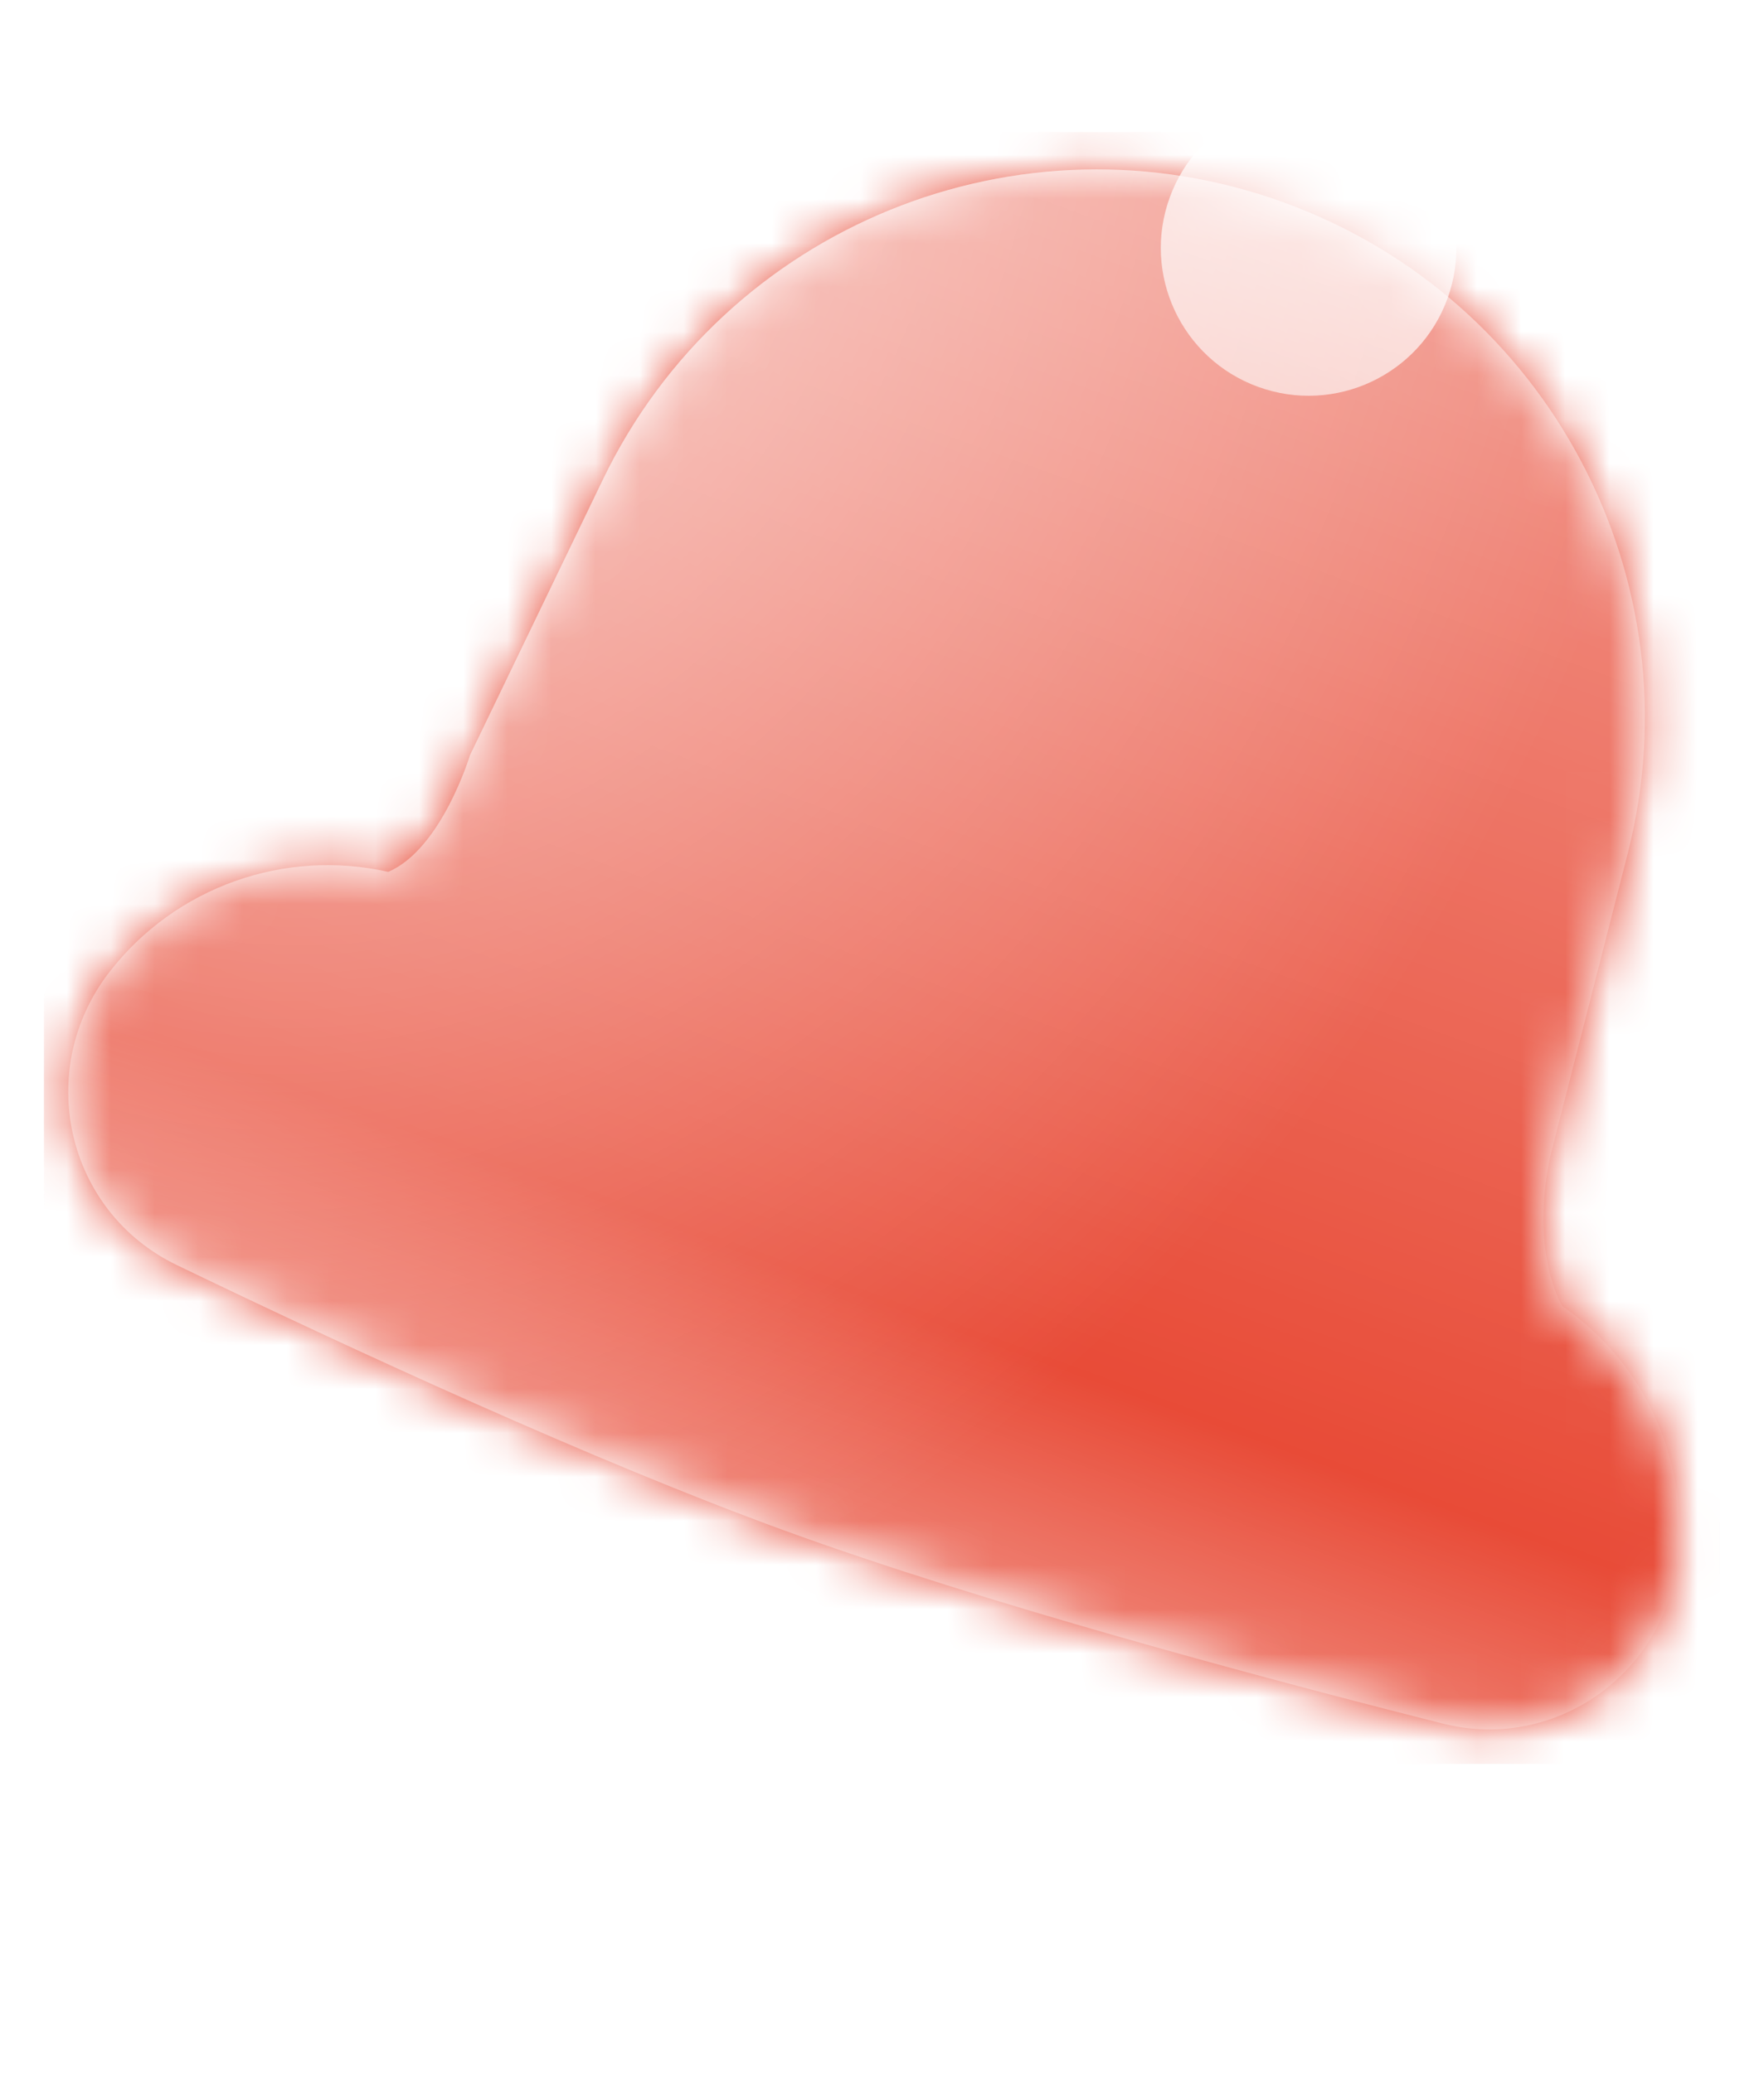 <svg width="40" height="47" viewBox="0 0 40 47" fill="none" xmlns="http://www.w3.org/2000/svg">
<g filter="url(#filter0_biii)">
<circle cx="19.346" cy="34.605" r="9.671" transform="rotate(20 19.346 34.605)" fill="url(#paint0_linear)"/>
</g>
<g filter="url(#filter1_iii)">
<mask id="mask0" mask-type="alpha" maskUnits="userSpaceOnUse" x="1" y="6" width="38" height="37">
<path fill-rule="evenodd" clip-rule="evenodd" d="M29.118 7.593C23.12 5.41 16.443 8.125 13.671 13.875L10.657 20.126C10.657 20.126 10.013 22.257 8.803 22.771C6.463 22.243 3.993 23.101 2.49 25.03C0.766 27.244 1.485 30.472 4.014 31.689C7.926 33.573 13.472 36.135 17.807 37.713C22.306 39.351 28.486 41.014 32.715 42.084C35.258 42.727 37.751 40.962 38.042 38.356C38.298 36.067 37.254 33.877 35.424 32.617C34.649 31.139 35.172 29.15 35.172 29.15L36.91 22.351C38.492 16.161 35.123 9.779 29.118 7.593Z" fill="#C4C4C4"/>
</mask>
<g mask="url(#mask0)">
<g clip-path="url(#clip0)">
<rect width="38" height="37" transform="translate(1 6)" fill="#E84B37"/>
<path d="M-63.855 -12.353C-66.627 -15.127 -71.547 -15.948 -79.831 -13.765C-71.433 -16.654 -66.577 -15.784 -63.855 -12.353ZM43.188 42.422V43.259C36.61 42.373 30.525 39.139 24.177 36.365C36.381 43.013 39.94 46.575 43.188 46.739V62.53C20.765 70.638 -10.596 55.57 2.903 49.349C8.743 46.657 35.003 56.062 24.325 42.389C26.129 45.672 26.457 49.119 20.257 48.134C22.357 47.789 24.817 46.985 22.996 44.228C21.176 41.47 23.078 48.758 10.219 45.015C0.049 42.061 -14.713 50.104 -5.035 40.419C-26.031 55.685 15.96 73.921 40.17 67.044C37.266 67.815 32.641 68.061 27.409 67.733C32.854 67.651 38.136 66.453 43.171 64.401V69.424C24.932 81.39 7.922 84.147 -22.996 72.263C3.641 88.842 -27.146 81.078 -27.835 80.881C-25.391 81.554 -13.237 83.278 -14.385 81.144C-15.533 79.01 -24.62 79.716 -31.607 76.974C-28.721 76.679 -23.619 78.599 -29.967 73.117C-17.616 83.327 -27.195 72.214 -33.969 67.208C-34.921 66.42 -35.823 65.583 -36.692 64.696C-35.806 65.419 -35.068 65.583 -34.576 65.008C-36.397 61.857 -37.988 58.886 -39.382 56.079C-38.989 56.604 -38.578 57.146 -38.136 57.671C-63.641 4.981 0.377 -15.816 3.248 -34.053C3.018 -33.331 2.657 -32.608 2.149 -31.902C2.936 -34.004 3.363 -35.53 3.117 -37.04H7.217C7.299 -36.827 7.398 -36.597 7.463 -36.367C7.676 -36.597 7.857 -36.827 8.021 -37.04H13.565C13.581 -33.872 11.285 -30.113 4.724 -25.304C9.759 -28.505 13.991 -32.395 14.943 -37.057H17.633C10.99 -30.163 1.558 -19.904 -3.937 -17.95C-22.209 -9.366 -33.723 8.854 -36.462 26.73C-34.133 18.982 -29.672 11.005 -23.603 3.405C-32.526 15.601 -37.775 29.668 -36.61 41.733C-36.085 45.311 -35.134 48.742 -33.74 51.926C-29.213 60.921 -19.371 67.585 -2.477 69.506C-23.029 58.229 -24.472 29.849 2.018 26.599C10.465 25.203 18.371 27.633 26.145 30.357C16.173 27.846 2.592 23.726 -5.396 30.407C3.346 29.372 12.367 30.341 20.782 33.164C11.449 31.293 -1.23 26.582 -8.628 35.052C-6.676 33.854 -4.051 31.556 1.197 31.556C-6.512 33.033 -6.02 35.167 1.329 34.707C-11.35 35.528 -23.734 45.18 -11.613 58.41C0.509 71.64 12.843 71.738 8.595 74.512C1.033 79.486 -23.16 68.488 -30.722 57.622C-30.968 57.359 -31.197 57.096 -31.443 56.834C-21.569 71.919 4.822 82.686 20.487 75.021C27.113 71.771 -30.787 57.654 -10.334 39.369C-4.806 34.428 9.628 34.379 16.944 40.715C12.187 37.629 -4.871 35.922 0.377 40.748C4.314 44.359 21.799 46.476 19.093 41.651C17.534 39.599 15.533 38.039 13.286 36.907C13.319 36.923 13.352 36.923 13.384 36.94C-5.659 26.204 15.894 32.409 35.741 40.633C38.316 41.962 40.809 42.488 43.188 42.422ZM-30.098 58.262C-30.098 58.262 -22.996 66.535 -11.268 70.622C-2.05 73.823 6.069 73.265 6.118 72.92C6.167 72.542 -3.625 72.608 -15.205 67.503C-24.702 63.318 -30.098 58.262 -30.098 58.262ZM-6.43 -18.279C-3.149 -20.511 0.131 -22.727 3.412 -24.959C0.673 -23.859 -4.412 -20.412 -6.43 -18.279ZM-37.184 44.359C-37.316 42.717 -38.283 37.448 -38.152 35.741C-39.3 18.785 -31.575 0.138 -14.516 -11.582C-35.61 1.534 -42.925 20.394 -37.184 44.359ZM-39.103 17.685C-36.971 13.45 -34.74 9.002 -32.477 4.505C-34.74 7.197 -39.251 16.126 -39.103 17.685ZM-16.714 72.657C-26.605 67.897 -35.626 60.593 -40.284 50.432C-38.283 59.115 -25.112 72.148 -16.714 72.657ZM25.079 40.781C26.424 42.783 27.277 43.538 29.229 47.051C36.167 59.542 -2.198 44.277 1.952 54.733C4.478 61.102 22.192 64.22 27.441 64.22C13.007 61.594 3.428 57.786 4.429 53.584C5.954 47.313 51.225 69.145 25.079 40.781ZM-48.502 36.808C-48.6 33.87 -48.879 27.583 -48.338 24.662C-49.256 27.025 -48.879 33.443 -48.502 36.808ZM-36.692 64.68C-37.316 64.056 -37.906 63.416 -38.48 62.743C-37.84 63.58 -37.233 64.237 -36.692 64.68ZM-38.48 62.759C-42.351 57.687 -47.272 48.594 -48.338 39.27C-48.043 48.742 -44.697 55.553 -38.48 62.759ZM-12.302 -34.742C-11.465 -33.363 -11.088 -31.853 -10.94 -30.409C-10.891 -32.017 -11.285 -33.511 -12.302 -34.742ZM-14.352 -37.057H-16.009C-14.319 -36.499 -13.122 -35.711 -12.318 -34.742C-12.81 -35.563 -13.466 -36.351 -14.352 -37.057ZM-40.793 53.879C-44.565 46.23 -45.123 43.358 -46.206 37.629C-45.992 44.425 -45.386 46.821 -40.793 53.879ZM-45.877 68.16C-39.973 74.89 -25.867 78.829 -33.412 70.95C-31.279 76.367 -41.285 72.263 -45.877 68.16ZM-23.373 -32.477C-23.455 -34.069 -23.816 -35.596 -24.505 -37.057H-28.064C-26.998 -36.597 -25.998 -36.006 -25.063 -35.235C-26.703 -35.842 -28.343 -36.433 -30.049 -37.057H-31.804C-27.736 -36.055 -24.456 -34.529 -23.373 -32.477ZM43.188 -37.057V-30.606C32.264 -35.12 23.013 -31.344 17.764 -26.88C12.515 -22.415 5.167 -21.561 -0.558 -18.082C5.478 -22.333 13.827 -24.089 18.814 -29.178C23.8 -34.266 21.914 -35.005 22.914 -37.057H43.188ZM34.921 -34.956C31.394 -34.906 28.376 -33.528 25.424 -31.919C28.54 -33.084 31.722 -34.102 34.921 -34.956ZM26.605 66.092C22.734 65.845 18.535 65.287 14.467 64.401C18.568 65.632 22.619 66.157 26.605 66.092ZM15.287 66.059C12.925 65.353 10.563 64.434 8.168 63.252C-16.025 49.776 5.134 46.329 15.32 48.052C9.235 45.508 -8.644 42.373 -3.576 55.307C-4.691 53.912 -7.004 51.91 -6.512 48.134C-9.792 57.162 4.396 63.679 15.287 66.059ZM-3.395 -15.882C-12.22 -10.514 -17.37 -5.114 -23.587 3.388C-17.37 -4.392 -12.335 -9.579 -3.395 -15.882ZM43.188 36.808V35.429C40.793 35.035 33.592 32.934 31.214 32.212C34.511 33.509 42.433 36.316 43.188 36.808ZM-21.881 -37.057H-16.189C-5.003 -31.115 -19.683 -21.151 -22.127 -14.257C-17.879 -16.375 -11.17 -24.286 -10.94 -30.392C-10.268 -23.564 -14.778 -17.835 -0.984 -30.294C1.378 -31.853 1.821 -34.398 0.919 -37.057H1.755C3.231 -22.924 -25.178 -15.734 -28.032 -8.775C-21.061 -10.318 -32.674 -5.016 -30.951 -3.916C-23.505 -8.807 -17.747 -15.8 -10.153 -20.478C-27.868 -8.069 -47.19 14.353 -46.484 36.184C-51.651 8.937 -17.387 -20.577 -19.109 -31.443C-19.962 -36.728 -21.093 -35.661 -21.881 -37.057ZM-25.21 -14.47C-26.162 -14.717 -27.933 -13.059 -27.966 -11.302C-26.916 -12.501 -26.063 -13.486 -25.21 -14.47ZM-16.041 -30.688C-16.255 -31.344 -16.452 -31.935 -16.698 -32.707C-17.501 -31.312 -17.305 -30.688 -16.041 -30.688ZM-14.27 -29.998C-14.762 -30.836 -14.598 -32.756 -15.517 -32.411C-15.156 -31.673 -16.386 -30.409 -14.27 -29.998ZM-19.994 -36.614C-18.404 -31.213 -17.616 -36.646 -14.057 -33.068C-14.385 -35.054 -17.157 -36.876 -19.994 -36.614ZM-55.719 61.266C-51.438 69.506 -48.617 74.479 -35.872 77.352C-43.647 73.954 -49.683 69.588 -55.719 61.266ZM-81.635 62.3V63.695C-74.27 71.837 -66.528 81.226 -57.983 84.968C-56.375 85.986 -54.751 86.954 -53.111 87.857H-50.782C-56.539 85.083 -61.722 81.751 -66.069 77.894C-71.236 74.414 -76.37 68.127 -81.635 62.3ZM-81.635 -15.734V-16.982C-42.925 -32.461 -57.031 11.858 -58.836 22.84C-60.64 33.821 -56.375 55.028 -52.931 49.891C-49.486 44.753 -61.46 37.629 -38.447 -6.969C-48.486 7.18 -54.735 32.048 -57.31 32.114C-59.885 32.179 -58.507 23.677 -57.031 20.394C-58.836 53.059 -31.706 -41.62 -80.159 -20.954C-80.552 -20.741 -81.044 -20.527 -81.635 -20.297V-24.286C-67.332 -31.706 -58.999 -36.17 -47.108 -36.17C-35.216 -36.17 -25.785 -33.659 -23.455 -30.13C-25.801 -8.446 -71.761 24.579 -40.514 64.762C-33.887 72.099 -37.02 72.592 -44.073 67.175C-51.126 61.758 -58.622 49.103 -61.575 33.788C-61.361 42.898 -60.098 51.91 -56.178 59.427C-60.328 53.715 -62.116 48.955 -63.215 38.154C-64.314 27.354 -61.001 11.678 -60.672 -0.502C-60.148 3.323 -60.164 5.703 -60.312 9.068C-52.832 -16.703 -67.381 -21.151 -81.635 -15.734ZM-64.101 -30.704C-66.709 -30.195 -71.859 -28.456 -73.794 -26.88C-70.563 -28.16 -67.332 -29.424 -64.101 -30.704ZM-30.23 -30.967C-27.819 -28.669 -28.573 -24.811 -29.918 -21.627C-29.738 -21.89 -29.541 -22.169 -29.328 -22.448C-27.097 -25.665 -27.835 -28.964 -30.23 -30.967ZM-30.394 -28.931C-30.197 -26.239 -30.492 -23.876 -31.361 -21.168C-29.131 -24.483 -28.786 -27.241 -30.394 -28.931ZM-45.828 -33.478C-43.22 -33.478 -40.629 -33.478 -38.021 -33.478C-40.235 -33.692 -43.581 -33.692 -45.828 -33.478ZM-30.984 -28.226C-33.559 -34.315 -43.926 -33.166 -49.486 -32.297C-43.384 -32.313 -35.15 -33.757 -30.984 -28.226ZM-31.936 -21.447C-33.707 -17.77 -37.348 -15.652 -39.448 -12.271C-37.184 -12.402 -32.181 -18.902 -31.936 -21.447ZM39.136 6.392C35.856 2.863 35.692 2.223 37.414 -0.075C34.035 1.599 36.873 5.079 39.136 6.392ZM31.837 -31.558C35.61 -31.755 39.431 -30.737 43.188 -29.867V-30.015C39.497 -31.459 35.839 -32.937 31.837 -31.558ZM43.188 29.881V27.912C39.038 26.648 34.986 25.515 30.902 25.039C34.773 26.287 38.989 29.126 43.188 29.881ZM-81.635 69.095C-75.074 75.628 -68.48 82.194 -61.476 87.857H-58.13C-66.364 80.799 -73.942 72.148 -81.635 65.648V69.095ZM-81.635 70.277V78.025C-76.911 80.372 -71.728 83.622 -66.069 87.857H-63.526C-69.792 83.868 -75.73 76.745 -81.635 70.277ZM43.188 8.165V-1.437C42.138 -0.83 41.006 -0.239 39.792 0.335C38.743 3.356 40.416 6.195 43.188 8.165ZM35.019 -0.091C31.23 1.763 34.002 3.651 35.79 5.654C34.232 2.601 32.51 2.289 35.019 -0.091ZM25.407 -22.563C33.838 -24.91 37.758 -22.661 43.188 -19.871V-20.265C37.611 -22.989 34.822 -25.895 25.407 -22.563ZM43.188 -7.544V-7.56C43.122 -7.527 43.056 -7.494 42.991 -7.461C43.056 -7.494 43.122 -7.527 43.188 -7.544ZM42.105 87.857C42.466 87.66 42.827 87.48 43.188 87.283V86.38C42.466 86.889 41.728 87.365 40.99 87.857H42.105ZM-81.422 -37.057C-81.471 -37.04 -81.52 -37.024 -81.553 -37.007C-81.504 -37.024 -81.454 -37.04 -81.405 -37.057H-81.422ZM-81.635 -36.991C-81.602 -36.991 -81.586 -37.007 -81.553 -37.007C-81.586 -37.007 -81.602 -36.991 -81.635 -36.991ZM-76.189 -37.057C-78.223 -36.252 -80.044 -35.612 -81.635 -35.12V-29.834C-74.647 -32.658 -67.463 -35.054 -60.574 -37.057H-76.189ZM-31.394 87.857H-28.639C-32.51 86.445 -42.827 80.651 -44.123 79.929C-39.251 83.392 -34.789 86.101 -31.394 87.857ZM-81.635 -8.036V-10.826C-46.288 -19.854 -80.159 44.31 -52.963 73.133C-78.026 57.326 -67.365 23.184 -69.809 -0.141C-70.612 -7.839 -75.73 -8.627 -81.635 -8.036ZM-72.285 -8.988C-63.92 0.204 -69.415 19.409 -68.906 33.214C-68.956 23.316 -58.343 -5.869 -72.285 -8.988ZM16.058 87.857C24.997 85.526 33.461 81.817 40.727 76.646C41.564 75.825 42.384 75.021 43.171 74.249V71.131C31.608 78.32 19.65 84.427 7.808 87.857H16.058ZM-52.028 74.069C-50.109 75.94 -47.813 77.598 -45.057 78.993L-52.028 74.069ZM21.208 27.945C11.449 21.116 35.774 34.001 43.188 34.855V31.982C31.345 28.65 0.787 19.146 21.208 27.945ZM-68.923 57.376C-66.873 62.415 -64.74 70.294 -51.782 77.188C-61.788 68.981 -65.232 63.728 -68.923 57.376ZM-77.698 38.778C-77.206 45.672 -73.516 50.317 -70.153 54.372C-78.486 29.553 -61.853 -6.329 -81.635 -6.706V-4.507C-80.044 -4.737 -79.831 -6.526 -76.796 -5.032C-69.12 -0.797 -71.892 12.137 -73.729 18.441C-74.155 12.515 -70.94 3.996 -76.55 -0.059C-81.963 -1.815 -75.549 6.786 -76.599 9.429C-77.748 5.9 -79.486 3.602 -81.635 2.256V6.359C-75.566 12.121 -77.009 28.191 -76.796 35.085C-79.257 30.177 -80.224 24.53 -81.635 19.146V45.114C-78.026 51.663 -75.025 58.705 -72.778 64.04C-75.796 60.248 -78.666 55.619 -81.635 51.072V59.099C-74.008 66.42 -66.249 76.039 -57.835 82.424C-62.116 79.847 -66.2 76.892 -70.038 73.56C-64.79 78.452 -58.967 82.506 -52.767 85.789C-51.897 86.281 -51.028 86.725 -50.142 87.118C-49.634 87.365 -49.142 87.594 -48.633 87.841H-32.542C-66.709 79.978 -78.846 47.806 -77.698 38.778ZM38.939 87.857C40.383 87.168 41.81 86.429 43.188 85.641V76.892C35.364 81.751 27.819 85.346 20.569 87.857H38.939ZM30.361 36.693C35.167 39.238 39.251 41.24 43.188 41.191V37.005C42.778 36.989 41.597 36.693 39.382 36.02C47.797 44.014 36.2 39.714 30.361 36.693ZM-81.635 87.857H-71.203C-74.713 85.838 -78.223 83.786 -81.635 81.981V87.857ZM-24.718 19.048C-24.718 19.031 -24.702 19.015 -24.702 18.999C-24.702 19.015 -24.702 19.031 -24.718 19.048ZM-24.522 18.654C-24.587 18.769 -24.636 18.884 -24.702 18.999C-24.636 18.884 -24.587 18.769 -24.522 18.654ZM-24.456 18.539C-24.472 18.572 -24.489 18.588 -24.505 18.621C-24.489 18.588 -24.472 18.572 -24.456 18.539ZM-24.505 18.621C-24.505 18.637 -24.522 18.637 -24.522 18.654C-24.522 18.637 -24.505 18.637 -24.505 18.621ZM-23.242 19.573C-33.248 29.422 -28.655 53.387 -25.506 45.541C-19.355 30.259 -4.871 16.454 13.335 24.333C3.986 18.916 21.192 22.298 31.657 24.12C20.142 21.477 8.185 17.882 -3.198 21.428C0.361 19.787 2.46 19.097 6.446 19.081C-2.887 18.129 -10.596 20.23 -18.551 26.303C-26.506 32.376 -15.041 12.187 -16.681 11.202C-18.207 10.283 -22.422 14.616 -24.456 18.539C-21.815 13.533 -18.141 14.55 -23.242 19.573ZM-24.882 19.409C-24.833 19.278 -24.768 19.163 -24.718 19.048C-24.768 19.163 -24.833 19.294 -24.882 19.409ZM9.891 19.081C19.847 20.098 25.883 22.758 35.478 23.841C25.703 21.789 19.404 19.015 9.891 19.081ZM30.361 36.693C30.099 36.562 29.852 36.414 29.59 36.283C29.82 36.431 30.082 36.562 30.361 36.693ZM-65.56 -34.66C-64.035 -35.218 -62.51 -35.776 -60.984 -36.334C-62.772 -36.925 -64.183 -35.481 -65.56 -34.66ZM-54.374 -37.057H-57.08C-68.136 -32.444 -89.82 -24.204 -54.374 -37.057ZM-10.629 80.06C-3.084 83.524 -10.76 84.427 -14.943 84.312C-8.66 85.28 -1.345 82.916 -10.629 80.06ZM-2.542 81.817C2.231 85.165 -4.199 85.493 -7.184 85.822C-3.871 85.608 5.413 85.149 -2.542 81.817ZM6.43 81.62C16.944 86.068 5.921 86.872 0.049 87.857H2.198C8.989 87.102 19.125 84.771 6.43 81.62ZM43.188 25.564V24.941C41.449 24.924 39.678 24.809 37.873 24.612C39.678 24.973 41.449 25.302 43.188 25.564ZM-29.475 55.356C-27.343 58.968 -23.242 61.758 -21.438 62.086C-23.734 60.937 -27.015 58.311 -29.475 55.356ZM-10.776 66.354C-31.575 45.048 -11.761 25.646 2.346 23.184C-7.332 23.513 -27.507 38.285 -22.586 52.566C-26.031 52.188 -29.967 46.493 -31.05 40.83C-30.295 49.283 -24.39 58.311 -10.776 66.354ZM-23.242 58.475C-29.803 52.566 -32.69 43.637 -32.723 37.727C-33.428 43.883 -31.936 51.91 -23.242 58.475ZM43.188 26.599V26.155C41.99 26.04 40.776 25.893 39.546 25.696C40.858 25.991 42.072 26.287 43.188 26.599ZM43.188 -28.57V-25.304C38.989 -26.814 38.759 -28.521 28.163 -26.863C17.567 -25.205 -12.007 -9.956 -18.436 1.829C-7.66 -11.286 35.183 -32.428 43.188 -17.08V-9.464C32.378 -2.439 -0.312 0.516 3.199 6.671C4.757 8.674 9.563 10.726 14.155 7.607C5.134 5.637 21.29 -0.239 23.751 -1.273C3.641 7.87 20.88 6.294 29.77 7.344C38.661 8.395 39.431 10.348 43.188 11.76V12.17C35.134 9.987 33.838 7.459 18.42 8.034C35.806 9.084 27.769 14.665 43.188 15.043V22.396C26.621 22.544 21.864 17.751 9.53 17.751C-2.805 17.751 -10.186 18.736 -15.156 21.756C-23.898 27.452 -11.268 9.068 -10.087 6.343C-2.395 -10.482 -30.394 17.521 -32.723 37.727C-32.805 20.443 -17.501 -1.273 0.213 -2.258C5.79 -2.586 -27.999 24.662 -11.104 19.573C-24.882 18.752 21.208 -5.705 7.283 -5.475C-16.484 -5.081 -27.31 13.139 -33.953 29.52C-36.266 3.438 16.944 -33.084 43.188 -28.57ZM14.697 8.74C16.206 9.692 19.355 9.281 21.75 9.495C19.404 9.084 17.091 8.165 14.697 8.74ZM1.115 16.98C-4.101 16.635 -15.205 20.066 -6.84 12.187C-17.009 20.722 -4.74 17.62 1.115 16.98Z" fill="#BD93B9"/>
<path d="M-63.855 -12.353C-66.627 -15.127 -71.547 -15.948 -79.831 -13.765C-71.433 -16.654 -66.577 -15.784 -63.855 -12.353ZM43.188 42.422V43.259C36.61 42.373 30.525 39.139 24.177 36.365C36.381 43.013 39.94 46.575 43.188 46.739V62.53C20.765 70.638 -10.596 55.57 2.903 49.349C8.743 46.657 35.003 56.062 24.325 42.389C26.129 45.672 26.457 49.119 20.257 48.134C22.357 47.789 24.817 46.985 22.996 44.228C21.176 41.47 23.078 48.758 10.219 45.015C0.049 42.061 -14.713 50.104 -5.035 40.419C-26.031 55.685 15.96 73.921 40.17 67.044C37.266 67.815 32.641 68.061 27.409 67.733C32.854 67.651 38.136 66.453 43.171 64.401V69.424C24.932 81.39 7.922 84.147 -22.996 72.263C3.641 88.842 -27.146 81.078 -27.835 80.881C-25.391 81.554 -13.237 83.278 -14.385 81.144C-15.533 79.01 -24.62 79.716 -31.607 76.974C-28.721 76.679 -23.619 78.599 -29.967 73.117C-17.616 83.327 -27.195 72.214 -33.969 67.208C-34.921 66.42 -35.823 65.583 -36.692 64.696C-35.806 65.419 -35.068 65.583 -34.576 65.008C-36.397 61.857 -37.988 58.886 -39.382 56.079C-38.989 56.604 -38.578 57.146 -38.136 57.671C-63.641 4.981 0.377 -15.816 3.248 -34.053C3.018 -33.331 2.657 -32.608 2.149 -31.902C2.936 -34.004 3.363 -35.53 3.117 -37.04H7.217C7.299 -36.827 7.398 -36.597 7.463 -36.367C7.676 -36.597 7.857 -36.827 8.021 -37.04H13.565C13.581 -33.872 11.285 -30.113 4.724 -25.304C9.759 -28.505 13.991 -32.395 14.943 -37.057H17.633C10.99 -30.163 1.558 -19.904 -3.937 -17.95C-22.209 -9.366 -33.723 8.854 -36.462 26.73C-34.133 18.982 -29.672 11.005 -23.603 3.405C-32.526 15.601 -37.775 29.668 -36.61 41.733C-36.085 45.311 -35.134 48.742 -33.74 51.926C-29.213 60.921 -19.371 67.585 -2.477 69.506C-23.029 58.229 -24.472 29.849 2.018 26.599C10.465 25.203 18.371 27.633 26.145 30.357C16.173 27.846 2.592 23.726 -5.396 30.407C3.346 29.372 12.367 30.341 20.782 33.164C11.449 31.293 -1.23 26.582 -8.628 35.052C-6.676 33.854 -4.051 31.556 1.197 31.556C-6.512 33.033 -6.02 35.167 1.329 34.707C-11.35 35.528 -23.734 45.18 -11.613 58.41C0.509 71.64 12.843 71.738 8.595 74.512C1.033 79.486 -23.16 68.488 -30.722 57.622C-30.968 57.359 -31.197 57.096 -31.443 56.834C-21.569 71.919 4.822 82.686 20.487 75.021C27.113 71.771 -30.787 57.654 -10.334 39.369C-4.806 34.428 9.628 34.379 16.944 40.715C12.187 37.629 -4.871 35.922 0.377 40.748C4.314 44.359 21.799 46.476 19.093 41.651C17.534 39.599 15.533 38.039 13.286 36.907C13.319 36.923 13.352 36.923 13.384 36.94C-5.659 26.204 15.894 32.409 35.741 40.633C38.316 41.962 40.809 42.488 43.188 42.422ZM-30.098 58.262C-30.098 58.262 -22.996 66.535 -11.268 70.622C-2.05 73.823 6.069 73.265 6.118 72.92C6.167 72.542 -3.625 72.608 -15.205 67.503C-24.702 63.318 -30.098 58.262 -30.098 58.262ZM-6.43 -18.279C-3.149 -20.511 0.131 -22.727 3.412 -24.959C0.673 -23.859 -4.412 -20.412 -6.43 -18.279ZM-37.184 44.359C-37.316 42.717 -38.283 37.448 -38.152 35.741C-39.3 18.785 -31.575 0.138 -14.516 -11.582C-35.61 1.534 -42.925 20.394 -37.184 44.359ZM-39.103 17.685C-36.971 13.45 -34.74 9.002 -32.477 4.505C-34.74 7.197 -39.251 16.126 -39.103 17.685ZM-16.714 72.657C-26.605 67.897 -35.626 60.593 -40.284 50.432C-38.283 59.115 -25.112 72.148 -16.714 72.657ZM25.079 40.781C26.424 42.783 27.277 43.538 29.229 47.051C36.167 59.542 -2.198 44.277 1.952 54.733C4.478 61.102 22.192 64.22 27.441 64.22C13.007 61.594 3.428 57.786 4.429 53.584C5.954 47.313 51.225 69.145 25.079 40.781ZM-48.502 36.808C-48.6 33.87 -48.879 27.583 -48.338 24.662C-49.256 27.025 -48.879 33.443 -48.502 36.808ZM-36.692 64.68C-37.316 64.056 -37.906 63.416 -38.48 62.743C-37.84 63.58 -37.233 64.237 -36.692 64.68ZM-38.48 62.759C-42.351 57.687 -47.272 48.594 -48.338 39.27C-48.043 48.742 -44.697 55.553 -38.48 62.759ZM-12.302 -34.742C-11.465 -33.363 -11.088 -31.853 -10.94 -30.409C-10.891 -32.017 -11.285 -33.511 -12.302 -34.742ZM-14.352 -37.057H-16.009C-14.319 -36.499 -13.122 -35.711 -12.318 -34.742C-12.81 -35.563 -13.466 -36.351 -14.352 -37.057ZM-40.793 53.879C-44.565 46.23 -45.123 43.358 -46.206 37.629C-45.992 44.425 -45.386 46.821 -40.793 53.879ZM-45.877 68.16C-39.973 74.89 -25.867 78.829 -33.412 70.95C-31.279 76.367 -41.285 72.263 -45.877 68.16ZM-23.373 -32.477C-23.455 -34.069 -23.816 -35.596 -24.505 -37.057H-28.064C-26.998 -36.597 -25.998 -36.006 -25.063 -35.235C-26.703 -35.842 -28.343 -36.433 -30.049 -37.057H-31.804C-27.736 -36.055 -24.456 -34.529 -23.373 -32.477ZM43.188 -37.057V-30.606C32.264 -35.12 23.013 -31.344 17.764 -26.88C12.515 -22.415 5.167 -21.561 -0.558 -18.082C5.478 -22.333 13.827 -24.089 18.814 -29.178C23.8 -34.266 21.914 -35.005 22.914 -37.057H43.188ZM34.921 -34.956C31.394 -34.906 28.376 -33.528 25.424 -31.919C28.54 -33.084 31.722 -34.102 34.921 -34.956ZM26.605 66.092C22.734 65.845 18.535 65.287 14.467 64.401C18.568 65.632 22.619 66.157 26.605 66.092ZM15.287 66.059C12.925 65.353 10.563 64.434 8.168 63.252C-16.025 49.776 5.134 46.329 15.32 48.052C9.235 45.508 -8.644 42.373 -3.576 55.307C-4.691 53.912 -7.004 51.91 -6.512 48.134C-9.792 57.162 4.396 63.679 15.287 66.059ZM-3.395 -15.882C-12.22 -10.514 -17.37 -5.114 -23.587 3.388C-17.37 -4.392 -12.335 -9.579 -3.395 -15.882ZM43.188 36.808V35.429C40.793 35.035 33.592 32.934 31.214 32.212C34.511 33.509 42.433 36.316 43.188 36.808ZM-21.881 -37.057H-16.189C-5.003 -31.115 -19.683 -21.151 -22.127 -14.257C-17.879 -16.375 -11.17 -24.286 -10.94 -30.392C-10.268 -23.564 -14.778 -17.835 -0.984 -30.294C1.378 -31.853 1.821 -34.398 0.919 -37.057H1.755C3.231 -22.924 -25.178 -15.734 -28.032 -8.775C-21.061 -10.318 -32.674 -5.016 -30.951 -3.916C-23.505 -8.807 -17.747 -15.8 -10.153 -20.478C-27.868 -8.069 -47.19 14.353 -46.484 36.184C-51.651 8.937 -17.387 -20.577 -19.109 -31.443C-19.962 -36.728 -21.093 -35.661 -21.881 -37.057ZM-25.21 -14.47C-26.162 -14.717 -27.933 -13.059 -27.966 -11.302C-26.916 -12.501 -26.063 -13.486 -25.21 -14.47ZM-16.041 -30.688C-16.255 -31.344 -16.452 -31.935 -16.698 -32.707C-17.501 -31.312 -17.305 -30.688 -16.041 -30.688ZM-14.27 -29.998C-14.762 -30.836 -14.598 -32.756 -15.517 -32.411C-15.156 -31.673 -16.386 -30.409 -14.27 -29.998ZM-19.994 -36.614C-18.404 -31.213 -17.616 -36.646 -14.057 -33.068C-14.385 -35.054 -17.157 -36.876 -19.994 -36.614ZM-55.719 61.266C-51.438 69.506 -48.617 74.479 -35.872 77.352C-43.647 73.954 -49.683 69.588 -55.719 61.266ZM-81.635 62.3V63.695C-74.27 71.837 -66.528 81.226 -57.983 84.968C-56.375 85.986 -54.751 86.954 -53.111 87.857H-50.782C-56.539 85.083 -61.722 81.751 -66.069 77.894C-71.236 74.414 -76.37 68.127 -81.635 62.3ZM-81.635 -15.734V-16.982C-42.925 -32.461 -57.031 11.858 -58.836 22.84C-60.64 33.821 -56.375 55.028 -52.931 49.891C-49.486 44.753 -61.46 37.629 -38.447 -6.969C-48.486 7.18 -54.735 32.048 -57.31 32.114C-59.885 32.179 -58.507 23.677 -57.031 20.394C-58.836 53.059 -31.706 -41.62 -80.159 -20.954C-80.552 -20.741 -81.044 -20.527 -81.635 -20.297V-24.286C-67.332 -31.706 -58.999 -36.17 -47.108 -36.17C-35.216 -36.17 -25.785 -33.659 -23.455 -30.13C-25.801 -8.446 -71.761 24.579 -40.514 64.762C-33.887 72.099 -37.02 72.592 -44.073 67.175C-51.126 61.758 -58.622 49.103 -61.575 33.788C-61.361 42.898 -60.098 51.91 -56.178 59.427C-60.328 53.715 -62.116 48.955 -63.215 38.154C-64.314 27.354 -61.001 11.678 -60.672 -0.502C-60.148 3.323 -60.164 5.703 -60.312 9.068C-52.832 -16.703 -67.381 -21.151 -81.635 -15.734ZM-64.101 -30.704C-66.709 -30.195 -71.859 -28.456 -73.794 -26.88C-70.563 -28.16 -67.332 -29.424 -64.101 -30.704ZM-30.23 -30.967C-27.819 -28.669 -28.573 -24.811 -29.918 -21.627C-29.738 -21.89 -29.541 -22.169 -29.328 -22.448C-27.097 -25.665 -27.835 -28.964 -30.23 -30.967ZM-30.394 -28.931C-30.197 -26.239 -30.492 -23.876 -31.361 -21.168C-29.131 -24.483 -28.786 -27.241 -30.394 -28.931ZM-45.828 -33.478C-43.22 -33.478 -40.629 -33.478 -38.021 -33.478C-40.235 -33.692 -43.581 -33.692 -45.828 -33.478ZM-30.984 -28.226C-33.559 -34.315 -43.926 -33.166 -49.486 -32.297C-43.384 -32.313 -35.15 -33.757 -30.984 -28.226ZM-31.936 -21.447C-33.707 -17.77 -37.348 -15.652 -39.448 -12.271C-37.184 -12.402 -32.181 -18.902 -31.936 -21.447ZM39.136 6.392C35.856 2.863 35.692 2.223 37.414 -0.075C34.035 1.599 36.873 5.079 39.136 6.392ZM31.837 -31.558C35.61 -31.755 39.431 -30.737 43.188 -29.867V-30.015C39.497 -31.459 35.839 -32.937 31.837 -31.558ZM43.188 29.881V27.912C39.038 26.648 34.986 25.515 30.902 25.039C34.773 26.287 38.989 29.126 43.188 29.881ZM-81.635 69.095C-75.074 75.628 -68.48 82.194 -61.476 87.857H-58.13C-66.364 80.799 -73.942 72.148 -81.635 65.648V69.095ZM-81.635 70.277V78.025C-76.911 80.372 -71.728 83.622 -66.069 87.857H-63.526C-69.792 83.868 -75.73 76.745 -81.635 70.277ZM43.188 8.165V-1.437C42.138 -0.83 41.006 -0.239 39.792 0.335C38.743 3.356 40.416 6.195 43.188 8.165ZM35.019 -0.091C31.23 1.763 34.002 3.651 35.79 5.654C34.232 2.601 32.51 2.289 35.019 -0.091ZM25.407 -22.563C33.838 -24.91 37.758 -22.661 43.188 -19.871V-20.265C37.611 -22.989 34.822 -25.895 25.407 -22.563ZM43.188 -7.544V-7.56C43.122 -7.527 43.056 -7.494 42.991 -7.461C43.056 -7.494 43.122 -7.527 43.188 -7.544ZM42.105 87.857C42.466 87.66 42.827 87.48 43.188 87.283V86.38C42.466 86.889 41.728 87.365 40.99 87.857H42.105ZM-81.422 -37.057C-81.471 -37.04 -81.52 -37.024 -81.553 -37.007C-81.504 -37.024 -81.454 -37.04 -81.405 -37.057H-81.422ZM-81.635 -36.991C-81.602 -36.991 -81.586 -37.007 -81.553 -37.007C-81.586 -37.007 -81.602 -36.991 -81.635 -36.991ZM-76.189 -37.057C-78.223 -36.252 -80.044 -35.612 -81.635 -35.12V-29.834C-74.647 -32.658 -67.463 -35.054 -60.574 -37.057H-76.189ZM-31.394 87.857H-28.639C-32.51 86.445 -42.827 80.651 -44.123 79.929C-39.251 83.392 -34.789 86.101 -31.394 87.857ZM-81.635 -8.036V-10.826C-46.288 -19.854 -80.159 44.31 -52.963 73.133C-78.026 57.326 -67.365 23.184 -69.809 -0.141C-70.612 -7.839 -75.73 -8.627 -81.635 -8.036ZM-72.285 -8.988C-63.92 0.204 -69.415 19.409 -68.906 33.214C-68.956 23.316 -58.343 -5.869 -72.285 -8.988ZM16.058 87.857C24.997 85.526 33.461 81.817 40.727 76.646C41.564 75.825 42.384 75.021 43.171 74.249V71.131C31.608 78.32 19.65 84.427 7.808 87.857H16.058ZM-52.028 74.069C-50.109 75.94 -47.813 77.598 -45.057 78.993L-52.028 74.069ZM21.208 27.945C11.449 21.116 35.774 34.001 43.188 34.855V31.982C31.345 28.65 0.787 19.146 21.208 27.945ZM-68.923 57.376C-66.873 62.415 -64.74 70.294 -51.782 77.188C-61.788 68.981 -65.232 63.728 -68.923 57.376ZM-77.698 38.778C-77.206 45.672 -73.516 50.317 -70.153 54.372C-78.486 29.553 -61.853 -6.329 -81.635 -6.706V-4.507C-80.044 -4.737 -79.831 -6.526 -76.796 -5.032C-69.12 -0.797 -71.892 12.137 -73.729 18.441C-74.155 12.515 -70.94 3.996 -76.55 -0.059C-81.963 -1.815 -75.549 6.786 -76.599 9.429C-77.748 5.9 -79.486 3.602 -81.635 2.256V6.359C-75.566 12.121 -77.009 28.191 -76.796 35.085C-79.257 30.177 -80.224 24.53 -81.635 19.146V45.114C-78.026 51.663 -75.025 58.705 -72.778 64.04C-75.796 60.248 -78.666 55.619 -81.635 51.072V59.099C-74.008 66.42 -66.249 76.039 -57.835 82.424C-62.116 79.847 -66.2 76.892 -70.038 73.56C-64.79 78.452 -58.967 82.506 -52.767 85.789C-51.897 86.281 -51.028 86.725 -50.142 87.118C-49.634 87.365 -49.142 87.594 -48.633 87.841H-32.542C-66.709 79.978 -78.846 47.806 -77.698 38.778ZM38.939 87.857C40.383 87.168 41.81 86.429 43.188 85.641V76.892C35.364 81.751 27.819 85.346 20.569 87.857H38.939ZM30.361 36.693C35.167 39.238 39.251 41.24 43.188 41.191V37.005C42.778 36.989 41.597 36.693 39.382 36.02C47.797 44.014 36.2 39.714 30.361 36.693ZM-81.635 87.857H-71.203C-74.713 85.838 -78.223 83.786 -81.635 81.981V87.857ZM-24.718 19.048C-24.718 19.031 -24.702 19.015 -24.702 18.999C-24.702 19.015 -24.702 19.031 -24.718 19.048ZM-24.522 18.654C-24.587 18.769 -24.636 18.884 -24.702 18.999C-24.636 18.884 -24.587 18.769 -24.522 18.654ZM-24.456 18.539C-24.472 18.572 -24.489 18.588 -24.505 18.621C-24.489 18.588 -24.472 18.572 -24.456 18.539ZM-24.505 18.621C-24.505 18.637 -24.522 18.637 -24.522 18.654C-24.522 18.637 -24.505 18.637 -24.505 18.621ZM-23.242 19.573C-33.248 29.422 -28.655 53.387 -25.506 45.541C-19.355 30.259 -4.871 16.454 13.335 24.333C3.986 18.916 21.192 22.298 31.657 24.12C20.142 21.477 8.185 17.882 -3.198 21.428C0.361 19.787 2.46 19.097 6.446 19.081C-2.887 18.129 -10.596 20.23 -18.551 26.303C-26.506 32.376 -15.041 12.187 -16.681 11.202C-18.207 10.283 -22.422 14.616 -24.456 18.539C-21.815 13.533 -18.141 14.55 -23.242 19.573ZM-24.882 19.409C-24.833 19.278 -24.768 19.163 -24.718 19.048C-24.768 19.163 -24.833 19.294 -24.882 19.409ZM9.891 19.081C19.847 20.098 25.883 22.758 35.478 23.841C25.703 21.789 19.404 19.015 9.891 19.081ZM30.361 36.693C30.099 36.562 29.852 36.414 29.59 36.283C29.82 36.431 30.082 36.562 30.361 36.693ZM-65.56 -34.66C-64.035 -35.218 -62.51 -35.776 -60.984 -36.334C-62.772 -36.925 -64.183 -35.481 -65.56 -34.66ZM-54.374 -37.057H-57.08C-68.136 -32.444 -89.82 -24.204 -54.374 -37.057ZM-10.629 80.06C-3.084 83.524 -10.76 84.427 -14.943 84.312C-8.66 85.28 -1.345 82.916 -10.629 80.06ZM-2.542 81.817C2.231 85.165 -4.199 85.493 -7.184 85.822C-3.871 85.608 5.413 85.149 -2.542 81.817ZM6.43 81.62C16.944 86.068 5.921 86.872 0.049 87.857H2.198C8.989 87.102 19.125 84.771 6.43 81.62ZM43.188 25.564V24.941C41.449 24.924 39.678 24.809 37.873 24.612C39.678 24.973 41.449 25.302 43.188 25.564ZM-29.475 55.356C-27.343 58.968 -23.242 61.758 -21.438 62.086C-23.734 60.937 -27.015 58.311 -29.475 55.356ZM-10.776 66.354C-31.575 45.048 -11.761 25.646 2.346 23.184C-7.332 23.513 -27.507 38.285 -22.586 52.566C-26.031 52.188 -29.967 46.493 -31.05 40.83C-30.295 49.283 -24.39 58.311 -10.776 66.354ZM-23.242 58.475C-29.803 52.566 -32.69 43.637 -32.723 37.727C-33.428 43.883 -31.936 51.91 -23.242 58.475ZM43.188 26.599V26.155C41.99 26.04 40.776 25.893 39.546 25.696C40.858 25.991 42.072 26.287 43.188 26.599ZM43.188 -28.57V-25.304C38.989 -26.814 38.759 -28.521 28.163 -26.863C17.567 -25.205 -12.007 -9.956 -18.436 1.829C-7.66 -11.286 35.183 -32.428 43.188 -17.08V-9.464C32.378 -2.439 -0.312 0.516 3.199 6.671C4.757 8.674 9.563 10.726 14.155 7.607C5.134 5.637 21.29 -0.239 23.751 -1.273C3.641 7.87 20.88 6.294 29.77 7.344C38.661 8.395 39.431 10.348 43.188 11.76V12.17C35.134 9.987 33.838 7.459 18.42 8.034C35.806 9.084 27.769 14.665 43.188 15.043V22.396C26.621 22.544 21.864 17.751 9.53 17.751C-2.805 17.751 -10.186 18.736 -15.156 21.756C-23.898 27.452 -11.268 9.068 -10.087 6.343C-2.395 -10.482 -30.394 17.521 -32.723 37.727C-32.805 20.443 -17.501 -1.273 0.213 -2.258C5.79 -2.586 -27.999 24.662 -11.104 19.573C-24.882 18.752 21.208 -5.705 7.283 -5.475C-16.484 -5.081 -27.31 13.139 -33.953 29.52C-36.266 3.438 16.944 -33.084 43.188 -28.57ZM14.697 8.74C16.206 9.692 19.355 9.281 21.75 9.495C19.404 9.084 17.091 8.165 14.697 8.74ZM1.115 16.98C-4.101 16.635 -15.205 20.066 -6.84 12.187C-17.009 20.722 -4.74 17.62 1.115 16.98Z" fill="url(#paint1_linear)"/>
<rect x="-81.635" y="-37.057" width="124.822" height="124.914" fill="#E84B37"/>
</g>
<path fill-rule="evenodd" clip-rule="evenodd" d="M29.118 7.593C23.12 5.41 16.443 8.125 13.671 13.875L10.657 20.126C10.657 20.126 10.013 22.257 8.803 22.771C6.463 22.243 3.993 23.101 2.49 25.03C0.766 27.244 1.485 30.472 4.014 31.689C7.926 33.573 13.472 36.135 17.807 37.713C22.306 39.351 28.486 41.014 32.715 42.084C35.258 42.727 37.751 40.962 38.042 38.356C38.298 36.067 37.254 33.877 35.424 32.617C34.649 31.139 35.172 29.15 35.172 29.15L36.91 22.351C38.492 16.161 35.123 9.779 29.118 7.593Z" fill="url(#paint2_linear)"/>
<path fill-rule="evenodd" clip-rule="evenodd" d="M29.118 7.593C23.12 5.41 16.443 8.125 13.671 13.875L10.657 20.126C10.657 20.126 10.013 22.257 8.803 22.771C6.463 22.243 3.993 23.101 2.49 25.03C0.766 27.244 1.485 30.472 4.014 31.689C7.926 33.573 13.472 36.135 17.807 37.713C22.306 39.351 28.486 41.014 32.715 42.084C35.258 42.727 37.751 40.962 38.042 38.356C38.298 36.067 37.254 33.877 35.424 32.617C34.649 31.139 35.172 29.15 35.172 29.15L36.91 22.351C38.492 16.161 35.123 9.779 29.118 7.593Z" fill="url(#paint3_radial)"/>
</g>
</g>
<g filter="url(#filter2_d)">
<g filter="url(#filter3_biii)">
<circle cx="29.674" cy="7.623" r="3.351" transform="rotate(20 29.674 7.623)" fill="url(#paint4_linear)"/>
</g>
</g>
<defs>
<filter id="filter0_biii" x="-3.049" y="12.21" width="44.79" height="44.79" filterUnits="userSpaceOnUse" color-interpolation-filters="sRGB">
<feFlood flood-opacity="0" result="BackgroundImageFix"/>
<feGaussianBlur in="BackgroundImage" stdDeviation="5"/>
<feComposite in2="SourceAlpha" operator="in" result="effect1_backgroundBlur"/>
<feBlend mode="normal" in="SourceGraphic" in2="effect1_backgroundBlur" result="shape"/>
<feColorMatrix in="SourceAlpha" type="matrix" values="0 0 0 0 0 0 0 0 0 0 0 0 0 0 0 0 0 0 127 0" result="hardAlpha"/>
<feOffset dy="-4"/>
<feGaussianBlur stdDeviation="0.5"/>
<feComposite in2="hardAlpha" operator="arithmetic" k2="-1" k3="1"/>
<feColorMatrix type="matrix" values="0 0 0 0 0.921 0 0 0 0 0.921 0 0 0 0 0.921 0 0 0 0.1 0"/>
<feBlend mode="normal" in2="shape" result="effect2_innerShadow"/>
<feColorMatrix in="SourceAlpha" type="matrix" values="0 0 0 0 0 0 0 0 0 0 0 0 0 0 0 0 0 0 127 0" result="hardAlpha"/>
<feOffset dx="-1"/>
<feGaussianBlur stdDeviation="0.5"/>
<feComposite in2="hardAlpha" operator="arithmetic" k2="-1" k3="1"/>
<feColorMatrix type="matrix" values="0 0 0 0 0.921 0 0 0 0 0.921 0 0 0 0 0.921 0 0 0 0.1 0"/>
<feBlend mode="normal" in2="effect2_innerShadow" result="effect3_innerShadow"/>
<feColorMatrix in="SourceAlpha" type="matrix" values="0 0 0 0 0 0 0 0 0 0 0 0 0 0 0 0 0 0 127 0" result="hardAlpha"/>
<feOffset dx="1"/>
<feGaussianBlur stdDeviation="0.5"/>
<feComposite in2="hardAlpha" operator="arithmetic" k2="-1" k3="1"/>
<feColorMatrix type="matrix" values="0 0 0 0 0.921 0 0 0 0 0.921 0 0 0 0 0.921 0 0 0 0.1 0"/>
<feBlend mode="normal" in2="effect3_innerShadow" result="effect4_innerShadow"/>
</filter>
<filter id="filter1_iii" x="0.548" y="5.841" width="38.533" height="36.375" filterUnits="userSpaceOnUse" color-interpolation-filters="sRGB">
<feFlood flood-opacity="0" result="BackgroundImageFix"/>
<feBlend mode="normal" in="SourceGraphic" in2="BackgroundImageFix" result="shape"/>
<feColorMatrix in="SourceAlpha" type="matrix" values="0 0 0 0 0 0 0 0 0 0 0 0 0 0 0 0 0 0 127 0" result="hardAlpha"/>
<feOffset dy="-3"/>
<feGaussianBlur stdDeviation="0.5"/>
<feComposite in2="hardAlpha" operator="arithmetic" k2="-1" k3="1"/>
<feColorMatrix type="matrix" values="0 0 0 0 0 0 0 0 0 0 0 0 0 0 0 0 0 0 0.4 0"/>
<feBlend mode="normal" in2="shape" result="effect1_innerShadow"/>
<feColorMatrix in="SourceAlpha" type="matrix" values="0 0 0 0 0 0 0 0 0 0 0 0 0 0 0 0 0 0 127 0" result="hardAlpha"/>
<feOffset dx="-1"/>
<feGaussianBlur stdDeviation="0.5"/>
<feComposite in2="hardAlpha" operator="arithmetic" k2="-1" k3="1"/>
<feColorMatrix type="matrix" values="0 0 0 0 1 0 0 0 0 1 0 0 0 0 1 0 0 0 0.3 0"/>
<feBlend mode="normal" in2="effect1_innerShadow" result="effect2_innerShadow"/>
<feColorMatrix in="SourceAlpha" type="matrix" values="0 0 0 0 0 0 0 0 0 0 0 0 0 0 0 0 0 0 127 0" result="hardAlpha"/>
<feOffset dx="1"/>
<feGaussianBlur stdDeviation="0.5"/>
<feComposite in2="hardAlpha" operator="arithmetic" k2="-1" k3="1"/>
<feColorMatrix type="matrix" values="0 0 0 0 1 0 0 0 0 1 0 0 0 0 1 0 0 0 0.3 0"/>
<feBlend mode="normal" in2="effect2_innerShadow" result="effect3_innerShadow"/>
</filter>
<filter id="filter2_d" x="23.379" y="3.328" width="12.591" height="12.591" filterUnits="userSpaceOnUse" color-interpolation-filters="sRGB">
<feFlood flood-opacity="0" result="BackgroundImageFix"/>
<feColorMatrix in="SourceAlpha" type="matrix" values="0 0 0 0 0 0 0 0 0 0 0 0 0 0 0 0 0 0 127 0"/>
<feOffset dy="2"/>
<feGaussianBlur stdDeviation="1"/>
<feColorMatrix type="matrix" values="0 0 0 0 0 0 0 0 0 0 0 0 0 0 0 0 0 0 0.1 0"/>
<feBlend mode="normal" in2="BackgroundImageFix" result="effect1_dropShadow"/>
<feBlend mode="normal" in="SourceGraphic" in2="effect1_dropShadow" result="shape"/>
</filter>
<filter id="filter3_biii" x="15.379" y="-6.672" width="28.591" height="28.591" filterUnits="userSpaceOnUse" color-interpolation-filters="sRGB">
<feFlood flood-opacity="0" result="BackgroundImageFix"/>
<feGaussianBlur in="BackgroundImage" stdDeviation="5"/>
<feComposite in2="SourceAlpha" operator="in" result="effect1_backgroundBlur"/>
<feBlend mode="normal" in="SourceGraphic" in2="effect1_backgroundBlur" result="shape"/>
<feColorMatrix in="SourceAlpha" type="matrix" values="0 0 0 0 0 0 0 0 0 0 0 0 0 0 0 0 0 0 127 0" result="hardAlpha"/>
<feOffset dy="-4"/>
<feGaussianBlur stdDeviation="0.5"/>
<feComposite in2="hardAlpha" operator="arithmetic" k2="-1" k3="1"/>
<feColorMatrix type="matrix" values="0 0 0 0 0.921 0 0 0 0 0.921 0 0 0 0 0.921 0 0 0 0.1 0"/>
<feBlend mode="normal" in2="shape" result="effect2_innerShadow"/>
<feColorMatrix in="SourceAlpha" type="matrix" values="0 0 0 0 0 0 0 0 0 0 0 0 0 0 0 0 0 0 127 0" result="hardAlpha"/>
<feOffset dx="-1"/>
<feGaussianBlur stdDeviation="0.5"/>
<feComposite in2="hardAlpha" operator="arithmetic" k2="-1" k3="1"/>
<feColorMatrix type="matrix" values="0 0 0 0 0.921 0 0 0 0 0.921 0 0 0 0 0.921 0 0 0 0.1 0"/>
<feBlend mode="normal" in2="effect2_innerShadow" result="effect3_innerShadow"/>
<feColorMatrix in="SourceAlpha" type="matrix" values="0 0 0 0 0 0 0 0 0 0 0 0 0 0 0 0 0 0 127 0" result="hardAlpha"/>
<feOffset dx="1"/>
<feGaussianBlur stdDeviation="0.5"/>
<feComposite in2="hardAlpha" operator="arithmetic" k2="-1" k3="1"/>
<feColorMatrix type="matrix" values="0 0 0 0 0.921 0 0 0 0 0.921 0 0 0 0 0.921 0 0 0 0.1 0"/>
<feBlend mode="normal" in2="effect3_innerShadow" result="effect4_innerShadow"/>
</filter>
<linearGradient id="paint0_linear" x1="19.346" y1="24.934" x2="19.346" y2="44.276" gradientUnits="userSpaceOnUse">
<stop stop-color="white"/>
<stop offset="1" stop-color="white"/>
<stop offset="1" stop-color="white"/>
</linearGradient>
<linearGradient id="paint1_linear" x1="-19.224" y1="-37.057" x2="-19.224" y2="87.857" gradientUnits="userSpaceOnUse">
<stop stop-color="white" stop-opacity="0.48"/>
<stop offset="1" stop-color="white" stop-opacity="0"/>
</linearGradient>
<linearGradient id="paint2_linear" x1="29.057" y1="7.407" x2="18.088" y2="37.547" gradientUnits="userSpaceOnUse">
<stop stop-color="white" stop-opacity="0.4"/>
<stop offset="0.833" stop-color="white" stop-opacity="0"/>
<stop offset="1" stop-color="white" stop-opacity="0.3"/>
</linearGradient>
<radialGradient id="paint3_radial" cx="0" cy="0" r="1" gradientUnits="userSpaceOnUse" gradientTransform="translate(9.559 4.969) rotate(20) scale(29.377 38.289)">
<stop stop-color="white" stop-opacity="0.7"/>
<stop offset="1" stop-color="white" stop-opacity="0"/>
</radialGradient>
<linearGradient id="paint4_linear" x1="29.674" y1="4.272" x2="29.674" y2="10.975" gradientUnits="userSpaceOnUse">
<stop stop-color="white" stop-opacity="0.8"/>
<stop offset="1" stop-color="white" stop-opacity="0.6"/>
</linearGradient>
<clipPath id="clip0">
<rect width="38" height="37" fill="white" transform="translate(1 6)"/>
</clipPath>
</defs>
</svg>

